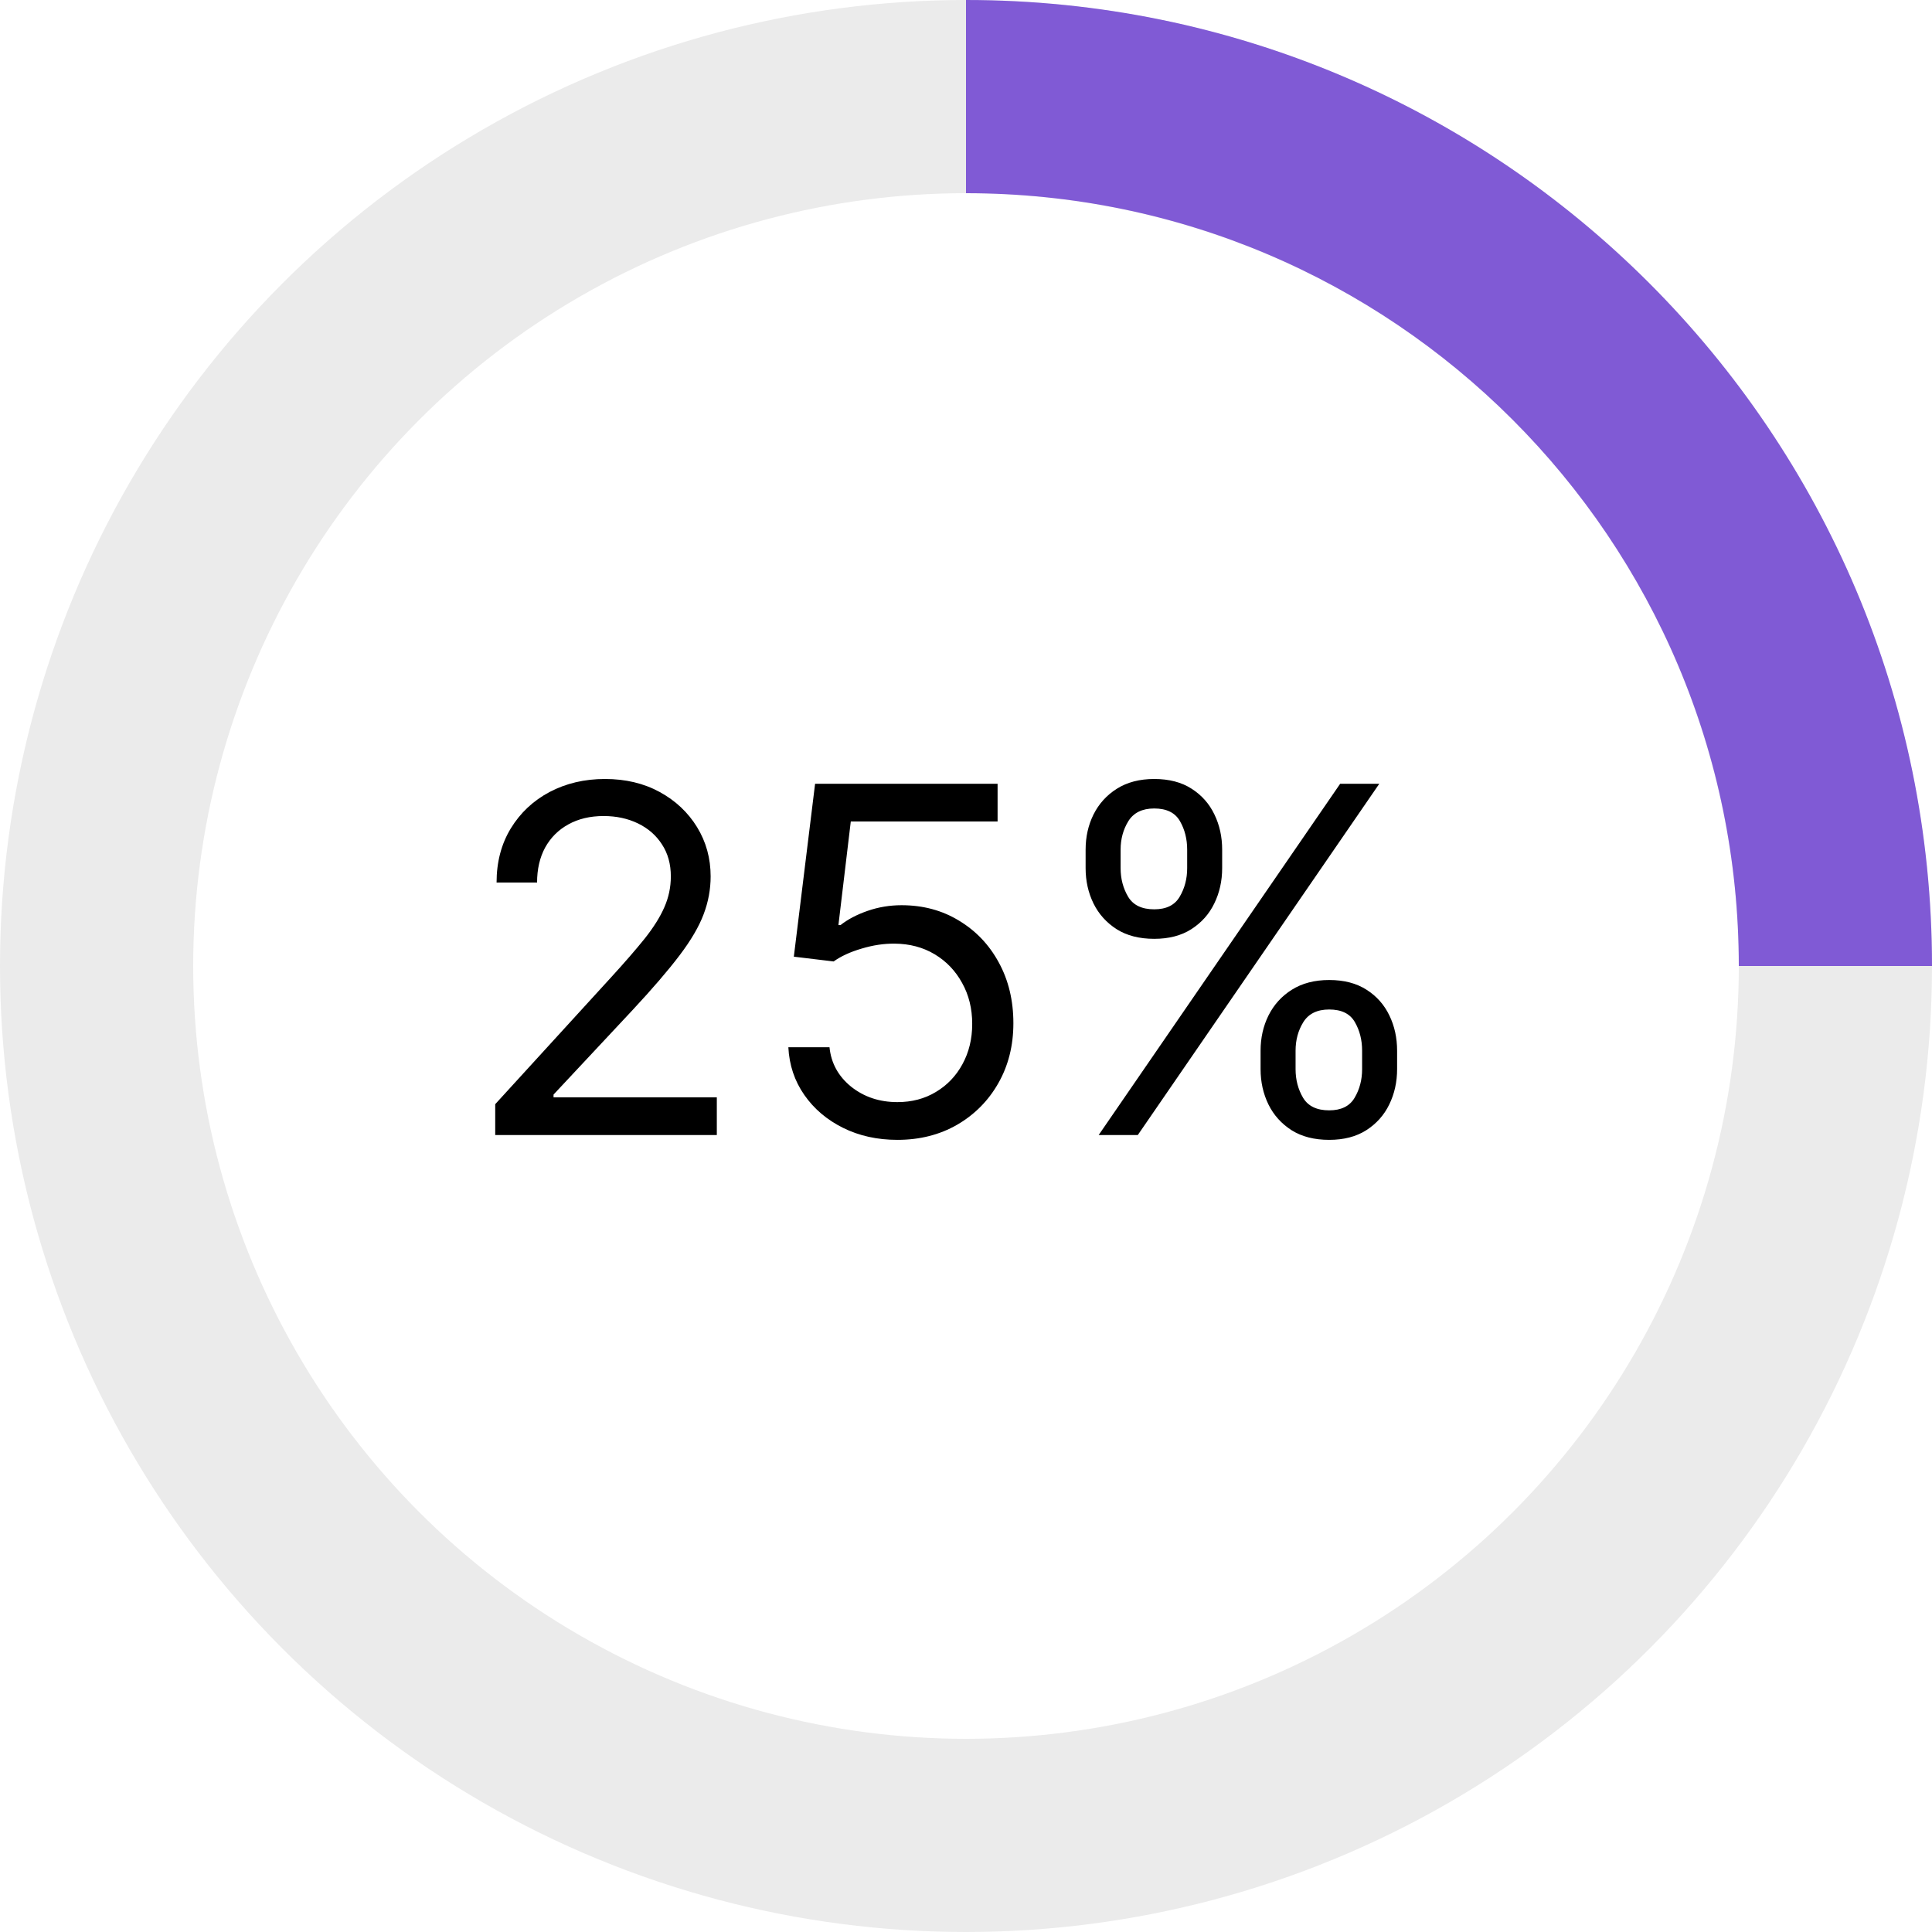 <svg width="80" height="80" viewBox="0 0 80 80" fill="none" xmlns="http://www.w3.org/2000/svg">
<circle cx="40" cy="40" r="36" stroke="black" stroke-opacity="0.08" stroke-width="8"/>
<path fill-rule="evenodd" clip-rule="evenodd" d="M72 40H80C80 17.909 62.091 0 40 0V8C57.673 8 72 22.327 72 40Z" fill="#805AD5"/>
<path d="M20.506 47V45.722L25.307 40.466C25.87 39.85 26.334 39.315 26.699 38.861C27.063 38.401 27.333 37.971 27.509 37.568C27.688 37.161 27.778 36.735 27.778 36.29C27.778 35.778 27.655 35.336 27.409 34.962C27.168 34.588 26.836 34.299 26.415 34.095C25.993 33.892 25.52 33.79 24.994 33.79C24.436 33.79 23.948 33.906 23.531 34.138C23.119 34.365 22.8 34.685 22.572 35.097C22.35 35.508 22.239 35.992 22.239 36.545H20.562C20.562 35.693 20.759 34.945 21.152 34.301C21.545 33.657 22.08 33.155 22.757 32.795C23.439 32.436 24.204 32.256 25.051 32.256C25.903 32.256 26.659 32.436 27.317 32.795C27.975 33.155 28.491 33.641 28.865 34.251C29.239 34.862 29.426 35.542 29.426 36.29C29.426 36.825 29.329 37.348 29.135 37.859C28.945 38.366 28.614 38.932 28.141 39.557C27.672 40.177 27.021 40.935 26.188 41.83L22.921 45.324V45.438H29.682V47H20.506ZM37.16 47.199C36.327 47.199 35.577 47.033 34.909 46.702C34.242 46.37 33.706 45.916 33.304 45.338C32.901 44.76 32.681 44.102 32.644 43.364H34.348C34.414 44.022 34.713 44.566 35.243 44.997C35.778 45.423 36.417 45.636 37.16 45.636C37.757 45.636 38.287 45.497 38.751 45.217C39.22 44.938 39.587 44.554 39.852 44.067C40.122 43.574 40.257 43.018 40.257 42.398C40.257 41.763 40.117 41.197 39.838 40.7C39.563 40.198 39.185 39.803 38.702 39.514C38.219 39.225 37.667 39.079 37.047 39.074C36.602 39.069 36.145 39.138 35.676 39.28C35.207 39.417 34.822 39.595 34.519 39.812L32.871 39.614L33.751 32.455H41.308V34.017H35.229L34.717 38.307H34.803C35.101 38.07 35.475 37.874 35.925 37.717C36.374 37.561 36.843 37.483 37.331 37.483C38.221 37.483 39.014 37.696 39.71 38.122C40.411 38.544 40.96 39.121 41.358 39.855C41.76 40.589 41.962 41.427 41.962 42.369C41.962 43.297 41.753 44.126 41.337 44.855C40.925 45.58 40.356 46.153 39.632 46.574C38.908 46.99 38.084 47.199 37.16 47.199ZM52.198 44.273V43.506C52.198 42.975 52.307 42.49 52.525 42.05C52.747 41.605 53.069 41.249 53.49 40.984C53.916 40.715 54.433 40.58 55.039 40.58C55.654 40.58 56.17 40.715 56.587 40.984C57.004 41.249 57.319 41.605 57.532 42.05C57.745 42.49 57.851 42.975 57.851 43.506V44.273C57.851 44.803 57.742 45.291 57.525 45.736C57.311 46.176 56.994 46.531 56.573 46.801C56.156 47.066 55.645 47.199 55.039 47.199C54.423 47.199 53.905 47.066 53.483 46.801C53.062 46.531 52.742 46.176 52.525 45.736C52.307 45.291 52.198 44.803 52.198 44.273ZM53.647 43.506V44.273C53.647 44.713 53.751 45.108 53.959 45.459C54.167 45.804 54.527 45.977 55.039 45.977C55.536 45.977 55.886 45.804 56.09 45.459C56.298 45.108 56.402 44.713 56.402 44.273V43.506C56.402 43.065 56.303 42.672 56.104 42.327C55.905 41.976 55.55 41.801 55.039 41.801C54.541 41.801 54.184 41.976 53.966 42.327C53.753 42.672 53.647 43.065 53.647 43.506ZM44.953 35.949V35.182C44.953 34.651 45.062 34.166 45.28 33.726C45.503 33.281 45.825 32.926 46.246 32.66C46.672 32.391 47.188 32.256 47.794 32.256C48.41 32.256 48.926 32.391 49.343 32.66C49.759 32.926 50.074 33.281 50.287 33.726C50.5 34.166 50.607 34.651 50.607 35.182V35.949C50.607 36.479 50.498 36.967 50.28 37.412C50.067 37.852 49.75 38.207 49.328 38.477C48.912 38.742 48.4 38.875 47.794 38.875C47.179 38.875 46.66 38.742 46.239 38.477C45.818 38.207 45.498 37.852 45.28 37.412C45.062 36.967 44.953 36.479 44.953 35.949ZM46.402 35.182V35.949C46.402 36.389 46.507 36.785 46.715 37.135C46.923 37.481 47.283 37.653 47.794 37.653C48.291 37.653 48.642 37.481 48.846 37.135C49.054 36.785 49.158 36.389 49.158 35.949V35.182C49.158 34.742 49.059 34.349 48.86 34.003C48.661 33.653 48.306 33.477 47.794 33.477C47.297 33.477 46.94 33.653 46.722 34.003C46.509 34.349 46.402 34.742 46.402 35.182ZM45.493 47L55.493 32.455H57.113L47.113 47H45.493Z" fill="black"/>
</svg>
